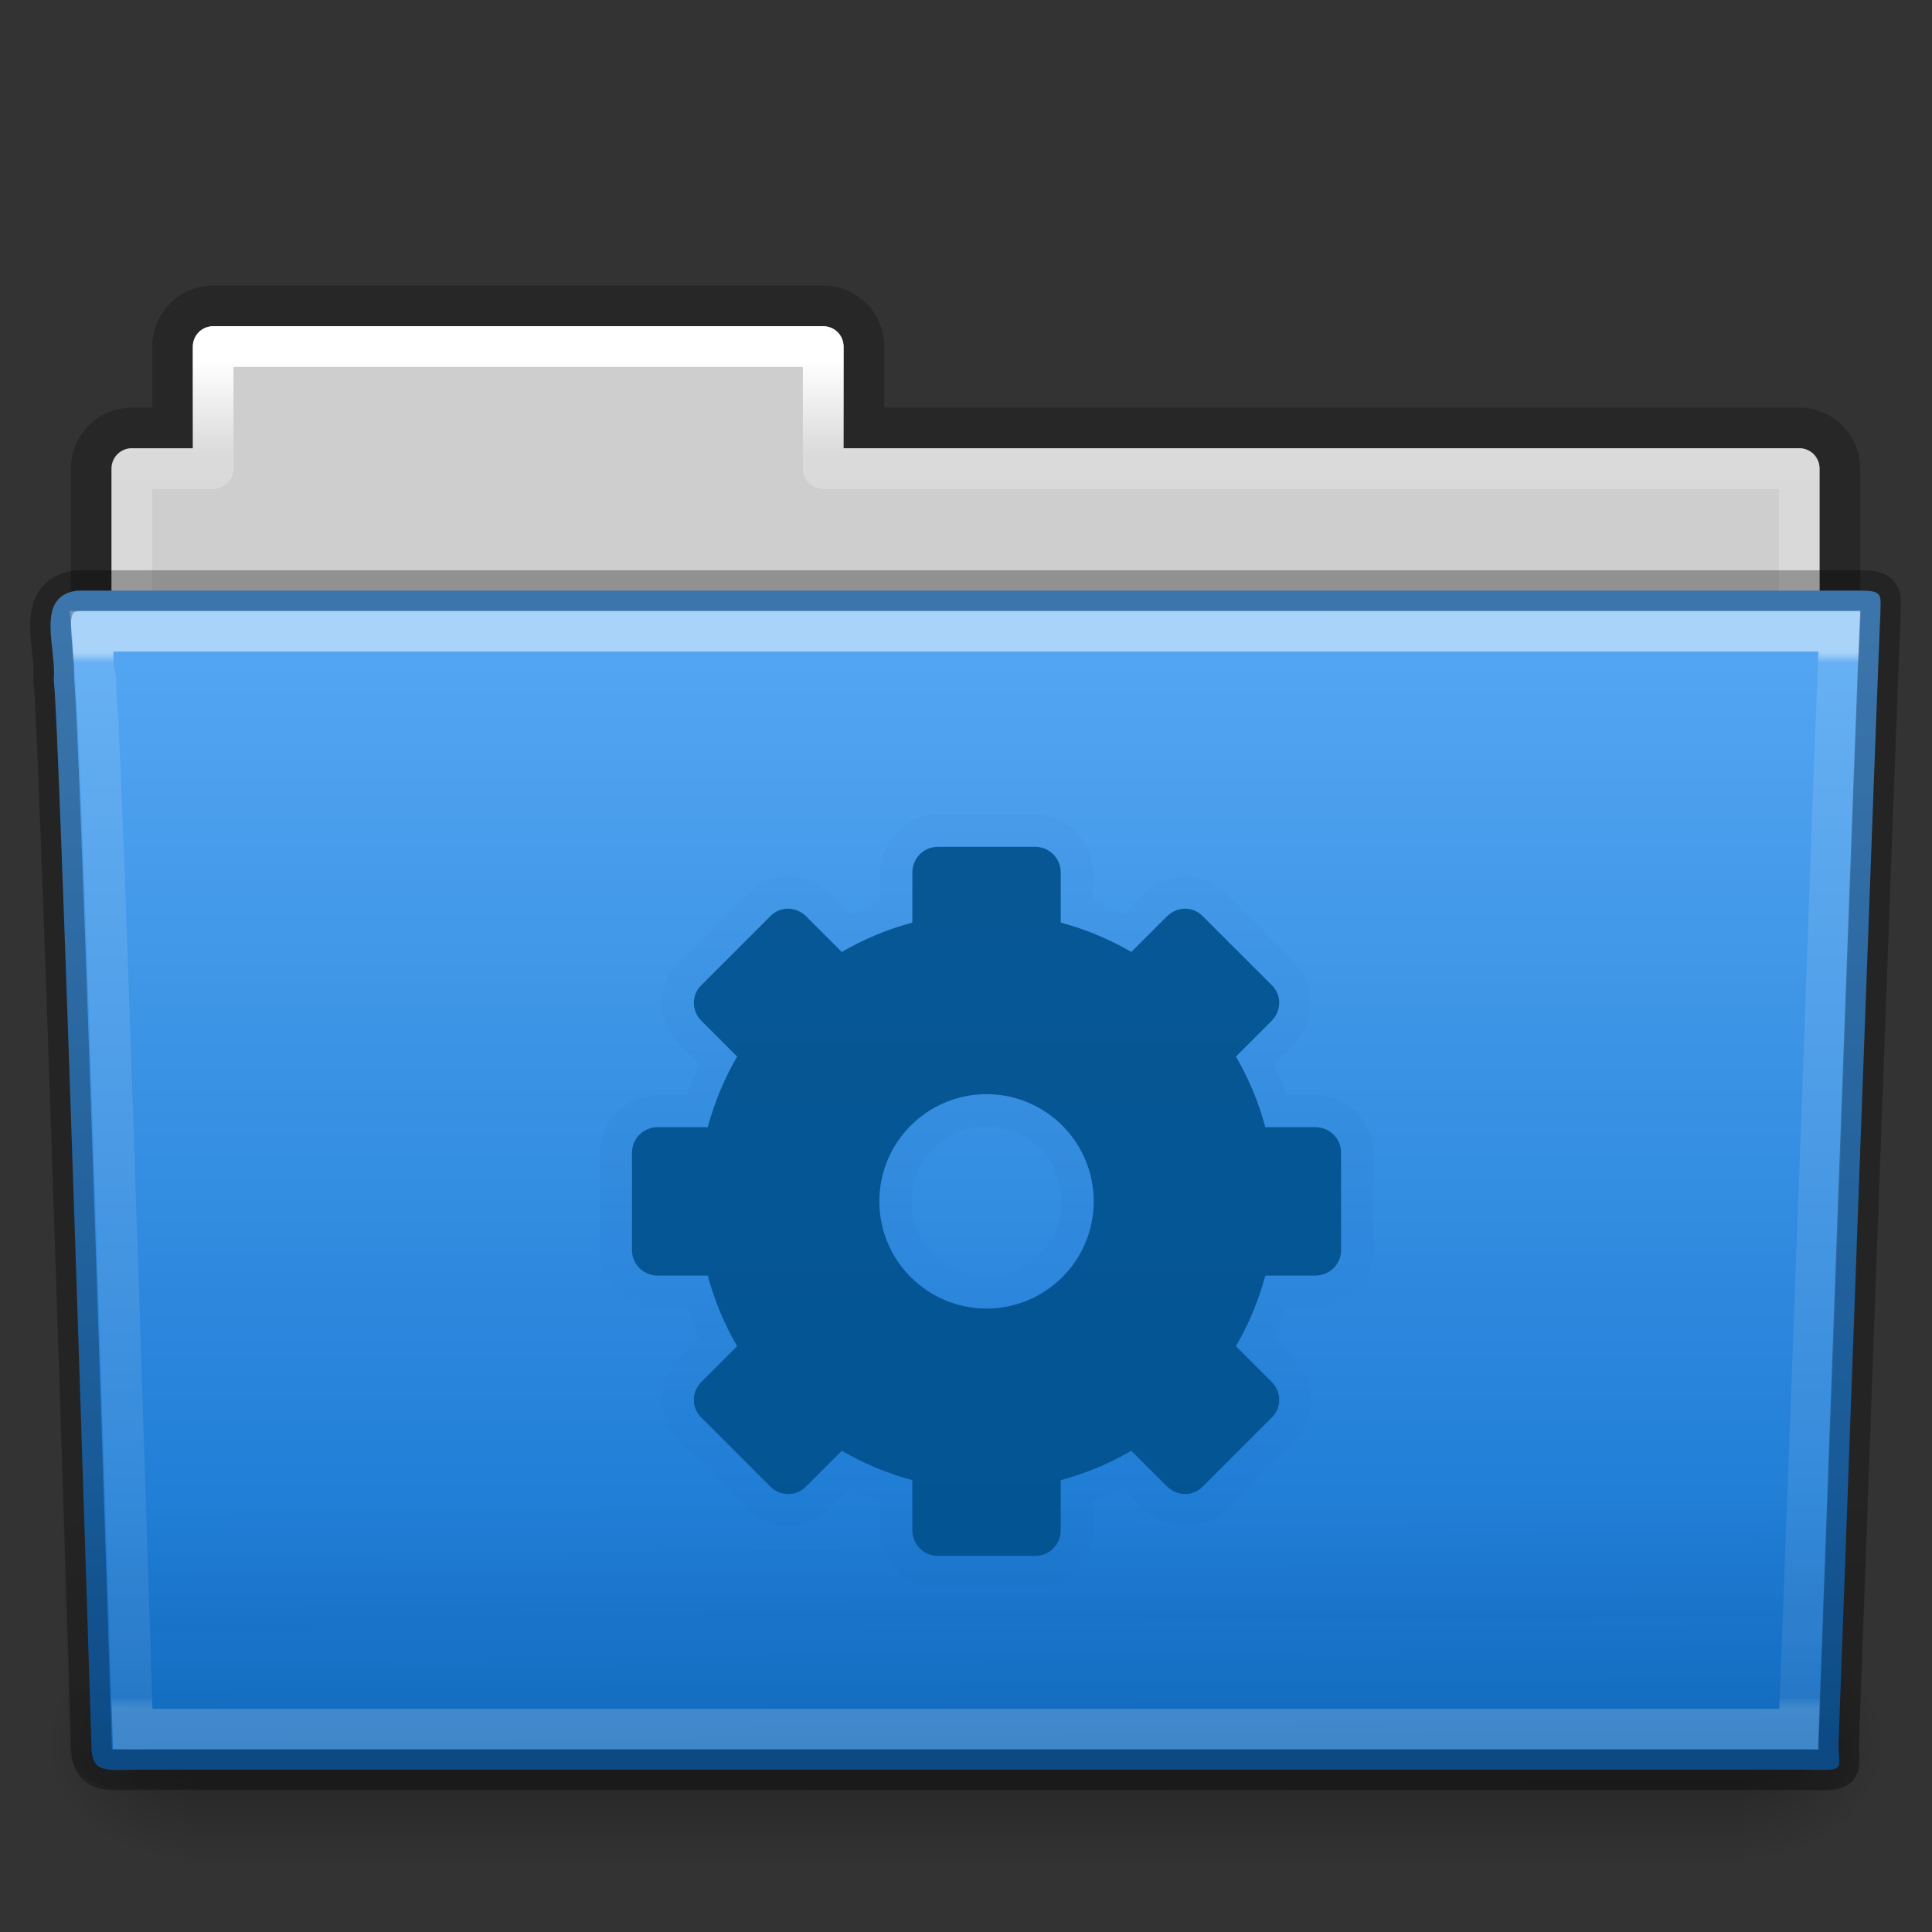 <?xml version="1.0" encoding="UTF-8" standalone="no"?>
<svg
   xmlns:dc="http://purl.org/dc/elements/1.1/"
   xmlns:cc="http://creativecommons.org/ns#"
   xmlns:rdf="http://www.w3.org/1999/02/22-rdf-syntax-ns#"
   xmlns:svg="http://www.w3.org/2000/svg"
   xmlns="http://www.w3.org/2000/svg"
   xmlns:xlink="http://www.w3.org/1999/xlink"
   xmlns:sodipodi="http://sodipodi.sourceforge.net/DTD/sodipodi-0.dtd"
   xmlns:inkscape="http://www.inkscape.org/namespaces/inkscape"
   version="1.1"
   id="svg18157"
   height="64"
   width="64"
   sodipodi:docname="folder-system.svg"
   inkscape:version="0.92.2 5c3e80d, 2017-08-06">
  <rect width="100%" height="100%" fill="#333333" stroke="none"/>
  <sodipodi:namedview
     pagecolor="#ffffff"
     bordercolor="#666666"
     borderopacity="1"
     objecttolerance="10"
     gridtolerance="10"
     guidetolerance="10"
     inkscape:pageopacity="0"
     inkscape:pageshadow="2"
     inkscape:window-width="1920"
     inkscape:window-height="1011"
     id="namedview128"
     showgrid="false"
     inkscape:zoom="4.9166667"
     inkscape:cx="69.992128"
     inkscape:cy="19.466725"
     inkscape:window-x="0"
     inkscape:window-y="32"
     inkscape:window-maximized="1"
     inkscape:current-layer="g4648" />
  <defs
     id="defs18159">
    <linearGradient
       y2="35.582"
       x2="42.471"
       y1="11.953"
       x1="42.471"
       gradientTransform="matrix(1.202,0,0,1.48,3.887,-12.081)"
       gradientUnits="userSpaceOnUse"
       id="linearGradient12489"
       xlink:href="#linearGradient3454-2-5-0-3" />
    <linearGradient
       id="linearGradient3454-2-5-0-3">
      <stop
         id="stop3456-4-9-38-1"
         style="stop-color:#ffffff;stop-opacity:1"
         offset="0" />
      <stop
         id="stop3458-39-80-3-5"
         style="stop-color:#ffffff;stop-opacity:0.235"
         offset="0.01" />
      <stop
         id="stop3460-7-0-2-4"
         style="stop-color:#ffffff;stop-opacity:0.157"
         offset="0.99" />
      <stop
         id="stop3462-0-9-8-7"
         style="stop-color:#ffffff;stop-opacity:0.392"
         offset="1" />
    </linearGradient>
    <linearGradient
       y2="36.658"
       x2="22.809"
       y1="49.629"
       x1="22.935"
       gradientTransform="matrix(1.542,0,0,1.344,-5.017,-15.837)"
       gradientUnits="userSpaceOnUse"
       id="linearGradient12487"
       xlink:href="#linearGradient6129-963-697-142-998-580-273-44-2-2" />
    <linearGradient
       id="linearGradient6129-963-697-142-998-580-273-44-2-2">
      <stop
         offset="0"
         style="stop-color:#0a0a0a;stop-opacity:0.498"
         id="stop2661-01-6-2" />
      <stop
         offset="1"
         style="stop-color:#0a0a0a;stop-opacity:0"
         id="stop2663-64-5-5" />
    </linearGradient>
    <linearGradient
       y2="43.761"
       x2="35.793"
       y1="17.118"
       x1="35.793"
       gradientTransform="matrix(1.347,0,0,1.395,-0.347,-19.458)"
       gradientUnits="userSpaceOnUse"
       id="linearGradient12481"
       xlink:href="#linearGradient4632-0-6-4-7" />
    <linearGradient
       id="linearGradient4632-0-6-4">
      <stop
         id="stop4634-4-4-7"
         offset="0"
         style="stop-color:#aacb7d;stop-opacity:1;" />
      <stop
         id="stop4636-3-1-5"
         offset="1"
         style="stop-color:#709937;stop-opacity:1;" />
    </linearGradient>
    <radialGradient
       r="117.143"
       fy="486.648"
       fx="605.714"
       cy="486.648"
       cx="605.714"
       gradientTransform="matrix(-0.041,0,0,0.033,31.163,25.714)"
       gradientUnits="userSpaceOnUse"
       id="radialGradient12475"
       xlink:href="#linearGradient5060-820-91-9-0" />
    <linearGradient
       id="linearGradient5060-820-91-9-0">
      <stop
         offset="0"
         style="stop-color:#000000;stop-opacity:1"
         id="stop2681-778-5-1" />
      <stop
         offset="1"
         style="stop-color:#000000;stop-opacity:0"
         id="stop2683-2-86-2" />
    </linearGradient>
    <radialGradient
       r="117.143"
       fy="486.648"
       fx="605.714"
       cy="486.648"
       cx="605.714"
       gradientTransform="matrix(0.041,0,0,0.033,32.807,25.714)"
       gradientUnits="userSpaceOnUse"
       id="radialGradient12471"
       xlink:href="#linearGradient5060-179-37-4-0" />
    <linearGradient
       id="linearGradient5060-179-37-4-0">
      <stop
         offset="0"
         style="stop-color:#000000;stop-opacity:1"
         id="stop2675-91-9-2" />
      <stop
         offset="1"
         style="stop-color:#000000;stop-opacity:0"
         id="stop2677-09-0-9" />
    </linearGradient>
    <linearGradient
       y2="609.505"
       x2="302.857"
       y1="366.648"
       x1="302.857"
       gradientTransform="matrix(0.107,0,0,0.033,-6.67,25.714)"
       gradientUnits="userSpaceOnUse"
       id="linearGradient12467"
       xlink:href="#linearGradient5048-585-73-1-5" />
    <linearGradient
       id="linearGradient5048-585-73-1-5">
      <stop
         offset="0"
         style="stop-color:#000000;stop-opacity:0"
         id="stop2667-99-4-6" />
      <stop
         offset="0.5"
         style="stop-color:#000000;stop-opacity:1"
         id="stop2669-5-9-4" />
      <stop
         offset="1"
         style="stop-color:#000000;stop-opacity:0"
         id="stop2671-56-4-2" />
    </linearGradient>
    <linearGradient
       y2="34.143"
       x2="21.37"
       y1="4.248"
       x1="21.37"
       gradientTransform="matrix(1.202,0,0,1.425,3.857,-10.105)"
       gradientUnits="userSpaceOnUse"
       id="linearGradient12463"
       xlink:href="#linearGradient4507-0-4-7" />
    <linearGradient
       id="linearGradient4507-0-4-7">
      <stop
         offset="0"
         style="stop-color:#ffffff;stop-opacity:1"
         id="stop4509-35-6-1" />
      <stop
         offset="0.074"
         style="stop-color:#ffffff;stop-opacity:0.235"
         id="stop4511-46-3-8" />
      <stop
         offset="0.99"
         style="stop-color:#ffffff;stop-opacity:0.157"
         id="stop4513-15-5-9" />
      <stop
         offset="1"
         style="stop-color:#ffffff;stop-opacity:0.392"
         id="stop4515-1-1-8" />
    </linearGradient>
    <linearGradient
       id="linearGradient4646-7-4-3">
      <stop
         id="stop4648-8-0-3"
         style="stop-color:#f9f9f9;stop-opacity:1"
         offset="0" />
      <stop
         id="stop4650-1-7-3"
         style="stop-color:#d8d8d8;stop-opacity:1"
         offset="1" />
    </linearGradient>
    <linearGradient
       id="linearGradient3104-8-8-97-4-6-11-5-5">
      <stop
         id="stop3106-5-4-3-5-0-2-1-0"
         style="stop-color:#000000;stop-opacity:0.322"
         offset="0" />
      <stop
         id="stop3108-4-3-7-8-2-0-7-9"
         style="stop-color:#000000;stop-opacity:0.278"
         offset="1" />
    </linearGradient>
    <linearGradient
       xlink:href="#linearGradient3104-8-8-97-4-6-11-5-5"
       id="linearGradient18155"
       gradientUnits="userSpaceOnUse"
       gradientTransform="matrix(1.088,0,0,1.123,143.635,-17.412)"
       x1="-51.786"
       y1="53.514"
       x2="-51.786"
       y2="3.634" />
    <linearGradient
       xlink:href="#linearGradient7012-661-145-733-759-865-745"
       id="linearGradient3840"
       x1="22.559"
       y1="16.466"
       x2="22.559"
       y2="44.377"
       gradientUnits="userSpaceOnUse" />
    <radialGradient
       xlink:href="#linearGradient3484"
       id="radialGradient3070"
       gradientUnits="userSpaceOnUse"
       gradientTransform="matrix(-1.274898e-8,1.714,-2.159,-1.4599595e-8,12.809,2.857)"
       cx="3"
       cy="5.017"
       fx="3"
       fy="5.017"
       r="21" />
    <linearGradient
       xlink:href="#linearGradient6404"
       id="linearGradient3068"
       gradientUnits="userSpaceOnUse"
       gradientTransform="translate(-50.941)"
       x1="62.989"
       y1="13.183"
       x2="62.989"
       y2="16.19" />
    <linearGradient
       xlink:href="#linearGradient3390"
       id="linearGradient3061"
       gradientUnits="userSpaceOnUse"
       gradientTransform="translate(-53.765,-0.114)"
       x1="82.453"
       y1="45.114"
       x2="65.34"
       y2="15.944" />
    <linearGradient
       xlink:href="#linearGradient6129-963-697-142-998-580-273"
       id="linearGradient3056"
       gradientUnits="userSpaceOnUse"
       gradientTransform="matrix(1.145,0,0,0.998,-3.466,1.099)"
       x1="22.935"
       y1="49.629"
       x2="22.809"
       y2="36.658" />
    <radialGradient
       xlink:href="#linearGradient6087-437-184-795-110-662-495"
       id="radialGradient3053"
       gradientUnits="userSpaceOnUse"
       gradientTransform="matrix(0,1.208,-1.627,0,26.372,8.266)"
       cx="7.265"
       cy="8.302"
       fx="7.265"
       fy="8.302"
       r="20.98" />
    <linearGradient
       xlink:href="#linearGradient8265-821-176-38-919-66-249"
       id="linearGradient3050"
       gradientUnits="userSpaceOnUse"
       x1="11.566"
       y1="22.292"
       x2="15.215"
       y2="33.955" />
    <linearGradient
       x1="11.566"
       y1="22.292"
       x2="15.215"
       y2="33.955"
       id="linearGradient3466"
       xlink:href="#linearGradient8265-821-176-38-919-66-249"
       gradientUnits="userSpaceOnUse" />
    <linearGradient
       id="linearGradient8265-821-176-38-919-66-249">
      <stop
         id="stop2687"
         style="stop-color:#ffffff;stop-opacity:0.2"
         offset="0" />
      <stop
         id="stop2689"
         style="stop-color:#ffffff;stop-opacity:0"
         offset="1" />
    </linearGradient>
    <radialGradient
       cx="7.265"
       cy="8.302"
       r="20.98"
       fx="7.265"
       fy="8.302"
       id="radialGradient2442-940-759"
       xlink:href="#linearGradient6087-437-184-795-110-662-495"
       gradientUnits="userSpaceOnUse"
       gradientTransform="matrix(0,1.208,-1.627,0,26.372,8.266)" />
    <linearGradient
       id="linearGradient6087-437-184-795-110-662-495">
      <stop
         id="stop2693"
         style="stop-color:#ffffff;stop-opacity:0.4"
         offset="0" />
      <stop
         id="stop2695"
         style="stop-color:#ffffff;stop-opacity:0"
         offset="1" />
    </linearGradient>
    <linearGradient
       x1="22.935"
       y1="49.629"
       x2="22.809"
       y2="36.658"
       id="linearGradient6462-657-405"
       xlink:href="#linearGradient6129-963-697-142-998-580-273"
       gradientUnits="userSpaceOnUse"
       gradientTransform="matrix(1.145,0,0,0.998,-3.466,1.099)" />
    <linearGradient
       id="linearGradient6129-963-697-142-998-580-273">
      <stop
         id="stop2661"
         style="stop-color:#0a0a0a;stop-opacity:0.498"
         offset="0" />
      <stop
         id="stop2663"
         style="stop-color:#0a0a0a;stop-opacity:0"
         offset="1" />
    </linearGradient>
    <radialGradient
       cx="63.969"
       cy="14.113"
       r="23.097"
       fx="63.969"
       fy="14.113"
       id="radialGradient3404"
       xlink:href="#linearGradient7012-661-145-733-759-865-745"
       gradientUnits="userSpaceOnUse"
       gradientTransform="matrix(1.565,-9.5143002e-8,6.1772287e-8,1.016,-86.213,8.146)" />
    <linearGradient
       id="linearGradient7012-661-145-733-759-865-745">
      <stop
         id="stop2699"
         style="stop-color:#aacb7d;stop-opacity:1"
         offset="0" />
      <stop
         id="stop2701"
         style="stop-color:#709937;stop-opacity:1"
         offset="1" />
    </linearGradient>
    <linearGradient
       x1="82.453"
       y1="45.114"
       x2="65.34"
       y2="15.944"
       id="linearGradient3412"
       xlink:href="#linearGradient3390"
       gradientUnits="userSpaceOnUse"
       gradientTransform="translate(-53.765,-0.114)" />
    <linearGradient
       id="linearGradient3390">
      <stop
         id="stop3392"
         style="stop-color:#51751e;stop-opacity:1"
         offset="0" />
      <stop
         id="stop3394"
         style="stop-color:#51751e;stop-opacity:1"
         offset="1" />
    </linearGradient>
    <linearGradient
       x1="302.857"
       y1="366.648"
       x2="302.857"
       y2="609.505"
       id="linearGradient7596-975"
       xlink:href="#linearGradient5048-585"
       gradientUnits="userSpaceOnUse"
       gradientTransform="matrix(0.083,0,0,0.037,-5.941,25.412)" />
    <linearGradient
       id="linearGradient5048-585">
      <stop
         id="stop2667"
         style="stop-color:#000000;stop-opacity:0"
         offset="0" />
      <stop
         id="stop2669"
         style="stop-color:#000000;stop-opacity:1"
         offset="0.5" />
      <stop
         id="stop2671"
         style="stop-color:#000000;stop-opacity:0"
         offset="1" />
    </linearGradient>
    <radialGradient
       cx="605.714"
       cy="486.648"
       r="117.143"
       fx="605.714"
       fy="486.648"
       id="radialGradient7598-526"
       xlink:href="#linearGradient5060-179"
       gradientUnits="userSpaceOnUse"
       gradientTransform="matrix(0.032,0,0,0.037,24.637,25.412)" />
    <linearGradient
       id="linearGradient5060-179">
      <stop
         id="stop2675"
         style="stop-color:#000000;stop-opacity:1"
         offset="0" />
      <stop
         id="stop2677"
         style="stop-color:#000000;stop-opacity:0"
         offset="1" />
    </linearGradient>
    <radialGradient
       cx="605.714"
       cy="486.648"
       r="117.143"
       fx="605.714"
       fy="486.648"
       id="radialGradient7600-312"
       xlink:href="#linearGradient5060-820"
       gradientUnits="userSpaceOnUse"
       gradientTransform="matrix(-0.032,0,0,0.037,23.363,25.412)" />
    <linearGradient
       id="linearGradient5060-820">
      <stop
         id="stop2681"
         style="stop-color:#000000;stop-opacity:1"
         offset="0" />
      <stop
         id="stop2683"
         style="stop-color:#000000;stop-opacity:0"
         offset="1" />
    </linearGradient>
    <linearGradient
       x1="62.989"
       y1="13.183"
       x2="62.989"
       y2="16.19"
       id="linearGradient3482"
       xlink:href="#linearGradient6404"
       gradientUnits="userSpaceOnUse"
       gradientTransform="translate(-50.941)" />
    <linearGradient
       id="linearGradient6404">
      <stop
         id="stop6406"
         style="stop-color:#f9f9f9;stop-opacity:1"
         offset="0" />
      <stop
         id="stop6408"
         style="stop-color:#c9c9c9;stop-opacity:1"
         offset="1" />
    </linearGradient>
    <radialGradient
       cx="3"
       cy="5.017"
       r="21"
       fx="3"
       fy="5.017"
       id="radialGradient3470"
       xlink:href="#linearGradient3484"
       gradientUnits="userSpaceOnUse"
       gradientTransform="matrix(-1.274898e-8,1.714,-2.159,-1.4599595e-8,12.809,2.857)" />
    <linearGradient
       id="linearGradient3484">
      <stop
         id="stop3486"
         style="stop-color:#bdbdbd;stop-opacity:1"
         offset="0" />
      <stop
         id="stop3488"
         style="stop-color:#d0d0d0;stop-opacity:1"
         offset="1" />
    </linearGradient>
    <linearGradient
       x1="86.133"
       y1="105.105"
       x2="84.639"
       y2="20.895"
       id="linearGradient2606"
       xlink:href="#linearGradient5128"
       gradientUnits="userSpaceOnUse"
       gradientTransform="matrix(0.201,0,0,0.201,18.11,20.312)" />
    <linearGradient
       id="linearGradient5128">
      <stop
         id="stop5130"
         style="stop-color:#ffffff;stop-opacity:1"
         offset="0" />
      <stop
         id="stop5132"
         style="stop-color:#959595;stop-opacity:1"
         offset="1" />
    </linearGradient>
    <linearGradient
       x1="32.036"
       y1="19"
       x2="32.036"
       y2="47.012"
       id="linearGradient3413"
       xlink:href="#linearGradient3309"
       gradientUnits="userSpaceOnUse" />
    <linearGradient
       x1="63.999"
       y1="3.1"
       x2="63.999"
       y2="122.899"
       id="linearGradient3309"
       gradientUnits="userSpaceOnUse">
      <stop
         id="stop3311"
         style="stop-color:#f6f6f6;stop-opacity:1"
         offset="0" />
      <stop
         id="stop3313"
         style="stop-color:#d2d2d2;stop-opacity:1"
         offset="1" />
    </linearGradient>
    <linearGradient
       x1="25.923"
       y1="19"
       x2="25.923"
       y2="47.045"
       id="linearGradient3415"
       xlink:href="#linearGradient3397"
       gradientUnits="userSpaceOnUse" />
    <linearGradient
       id="linearGradient3397">
      <stop
         id="stop3399"
         style="stop-color:#a0a0a0;stop-opacity:1"
         offset="0" />
      <stop
         id="stop3401"
         style="stop-color:#787878;stop-opacity:1"
         offset="1" />
    </linearGradient>
    <linearGradient
       y2="36.599"
       x2="22.935"
       y1="49.629"
       x1="22.935"
       gradientTransform="matrix(2.204,0,0,1.953,44.815,2.968)"
       gradientUnits="userSpaceOnUse"
       id="linearGradient5887"
       xlink:href="#linearGradient6129-963-697-142-998-580-273-44-2-2" />
    <linearGradient
       y2="119.06"
       x2="-91"
       y1="44"
       x1="-91"
       gradientTransform="matrix(0.726,0,0,0.745,116.813,18.325)"
       gradientUnits="userSpaceOnUse"
       id="linearGradient5883"
       xlink:href="#linearGradient4632-0-6-4-7" />
    <linearGradient
       id="linearGradient4632-0-6-4-7">
      <stop
         id="stop4634-4-4-7-5"
         offset="0"
         style="stop-color:#55a7f3;stop-opacity:1;" />
      <stop
         id="stop4636-3-1-5-3"
         offset="1"
         style="stop-color:#1374cf;stop-opacity:1;" />
    </linearGradient>
  </defs>
  <g
     id="layer1"
     transform="translate(0,16)">
    <path
       id="rect4251-0-0-61"
       d="m 7.062,-5.867 c -0.746,0 -1.347,0.601 -1.347,1.347 v 2.694 H 4.368 c -0.746,0 -1.347,0.601 -1.347,1.347 V 7.605 c 0,0.746 0.601,1.347 1.347,1.347 H 59.602 c 0.746,0 1.347,-0.601 1.347,-1.347 v -8.083 c 0,-0.746 -0.601,-1.347 -1.347,-1.347 H 28.617 v -2.694 c 0,-0.746 -0.601,-1.347 -1.347,-1.347 z"
       style="color:#000000;display:inline;overflow:visible;visibility:visible;opacity:0.8;fill:none;stroke:url(#linearGradient18155);stroke-width:1.347;stroke-linecap:butt;stroke-linejoin:miter;stroke-miterlimit:4;stroke-dasharray:none;stroke-dashoffset:0;stroke-opacity:1;marker:none;enable-background:accumulate"
       inkscape:connector-curvature="0" />
    <path
       id="rect4251-3-2"
       d="m 7.062,-5.193 c -0.373,0 -0.674,0.3 -0.674,0.674 v 3.368 H 4.368 c -0.373,0 -0.674,0.3 -0.674,0.674 V 7.605 c 0,0.373 0.3,0.674 0.674,0.674 H 59.602 c 0.373,0 0.674,-0.3 0.674,-0.674 v -8.083 c 0,-0.373 -0.3,-0.674 -0.674,-0.674 H 27.944 v -3.368 c 0,-0.373 -0.3,-0.674 -0.674,-0.674 z"
       style="color:#000000;display:inline;overflow:visible;visibility:visible;fill:#cecece;fill-opacity:1;fill-rule:nonzero;stroke:none;stroke-width:1.347;marker:none;enable-background:accumulate"
       inkscape:connector-curvature="0" />
    <path
       id="rect4251-9-21-7"
       d="m 7.062,-4.519 v 4.042 H 4.368 V 8.952 H 59.602 V -0.478 H 27.27 V -4.519 Z"
       style="color:#000000;display:inline;overflow:visible;visibility:visible;fill:none;stroke:url(#linearGradient12463);stroke-width:1.347;stroke-linecap:round;stroke-linejoin:round;stroke-miterlimit:4;stroke-dasharray:none;stroke-dashoffset:0;stroke-opacity:1;marker:none;enable-background:accumulate"
       inkscape:connector-curvature="0" />
    <rect
       width="51.642"
       height="8.083"
       x="6.164"
       y="37.917"
       id="rect4173-8-8"
       style="display:inline;overflow:visible;visibility:visible;opacity:0.3;fill:url(#linearGradient12467);fill-opacity:1;fill-rule:nonzero;stroke:none;stroke-width:1.347;marker:none" />
    <path
       d="m 57.806,37.917 c 0,0 0,8.083 0,8.083 2.136,0.015 5.164,-1.811 5.164,-4.042 0,-2.231 -2.384,-4.041 -5.164,-4.041 z"
       id="path5058-9-0"
       style="display:inline;overflow:visible;visibility:visible;opacity:0.3;fill:url(#radialGradient12471);fill-opacity:1;fill-rule:nonzero;stroke:none;stroke-width:1.347;marker:none"
       inkscape:connector-curvature="0" />
    <path
       d="m 6.164,37.917 c 0,0 0,8.083 0,8.083 -2.136,0.015 -5.164,-1.811 -5.164,-4.042 0,-2.231 2.384,-4.041 5.164,-4.041 z"
       id="path5018-6-6"
       style="display:inline;overflow:visible;visibility:visible;opacity:0.3;fill:url(#radialGradient12475);fill-opacity:1;fill-rule:nonzero;stroke:none;stroke-width:1.347;marker:none"
       inkscape:connector-curvature="0" />
    <path
       d="M 2.566,3.564 C 1.122,3.737 1.893,5.523 1.778,6.527 1.946,7.177 3.028,41.792 3.028,41.792 c 0,0.999 0.474,0.83 1.674,0.83 17.767,0 37.415,0 55.182,0 1.293,0.031 1.02,0.016 1.02,-0.845 0,0 1.338,-36.851 1.386,-37.426 0,-0.606 0.122,-0.786 -0.637,-0.786 -18.974,0 -40.112,0 -59.086,0 z"
       id="path3388-7-1"
       style="fill:url(#linearGradient12481);fill-opacity:1;stroke:none;stroke-width:1.347"
       inkscape:connector-curvature="0" />
    <path
       d="m 2.426,4.325 59.137,5.389e-4 c 0.854,0 1.408,0.599 1.408,1.344 L 61.579,41.99 c 0.02,0.942 -0.282,1.316 -1.274,1.296 L 4.019,43.262 c -0.854,0 -1.716,-0.556 -1.716,-1.301 L 1.018,5.669 c 0,-0.745 0.554,-1.344 1.408,-1.344 z"
       id="path6127-1-4"
       style="opacity:0.4;fill:url(#linearGradient12487);fill-opacity:1;stroke:none;stroke-width:1.347"
       inkscape:connector-curvature="0" />
    <path
       d="m 3.051,4.911 c 0.023,0.247 0.03,0.725 0.042,1.224 0.031,0.121 0.034,0.083 0.042,0.131 0.015,0.093 0.036,0.193 0.042,0.262 0.009,0.105 -0.009,0.242 0,0.393 0.018,0.303 0.061,0.715 0.084,1.224 0.046,1.019 0.105,2.391 0.168,4.066 0.126,3.35 0.274,7.772 0.421,12.153 0.286,8.499 0.532,16.42 0.547,16.918 0.165,0.005 0.096,0 0.337,0 H 59.59 c 0.017,-0.46 0.341,-8.99 0.674,-18.055 0.171,-4.653 0.331,-9.352 0.463,-12.896 0.066,-1.772 0.127,-3.262 0.168,-4.328 0.018,-0.46 0.03,-0.802 0.042,-1.093 z"
       id="path4587-3-5"
       style="color:#000000;display:inline;overflow:visible;visibility:visible;opacity:0.5;fill:none;stroke:url(#linearGradient12489);stroke-width:1.347;stroke-linecap:round;stroke-linejoin:miter;stroke-miterlimit:4;stroke-dasharray:none;stroke-dashoffset:0;stroke-opacity:1;marker:none;enable-background:accumulate"
       inkscape:connector-curvature="0" />
    <path
       d="M 2.566,3.564 C 1.122,3.737 1.893,5.523 1.778,6.527 1.946,7.177 3.028,41.792 3.028,41.792 c 0,0.999 0.474,0.83 1.674,0.83 17.767,0 37.415,0 55.182,0 1.293,0.031 1.02,0.016 1.02,-0.845 0,0 1.338,-36.851 1.386,-37.426 0,-0.606 0.122,-0.786 -0.637,-0.786 -18.974,0 -40.112,0 -59.086,0 z"
       id="path3388-7-1-7"
       style="opacity:0.3;fill:none;stroke:#000000;stroke-width:1.347;stroke-linecap:round;stroke-linejoin:round;stroke-miterlimit:4;stroke-dashoffset:0;stroke-opacity:1"
       inkscape:connector-curvature="0" />
    <g
       transform="matrix(0.582,0,0,0.582,13.956,-5.586)"
       id="g4856">
      <g
         id="g4648"
         style="fill:#1b63a5;fill-opacity:1"
         transform="matrix(0.593,0,0,0.593,-11.104,31.504)">
        <path
           d="m 68.29,-5.112 c -3.041,0 -5.51,2.562 -5.51,5.559 V 3.202 c -1.019,0.366 -1.985,0.793 -2.949,1.257 L 57.898,2.477 a 3.1,3.1 0 0 0 -0.048,0 C 55.757,0.384 52.213,0.283 50.068,2.428 l -6.67,6.67 c -2.146,2.146 -2.045,5.689 0.048,7.782 a 3.1,3.1 0 0 0 0,0.048 l 1.982,1.933 c -0.464,0.963 -0.89,1.929 -1.257,2.949 h -2.755 c -2.997,1e-6 -5.559,2.469 -5.559,5.51 v 9.377 c 0,3.041 2.562,5.51 5.559,5.51 h 2.755 c 0.366,1.019 0.793,1.985 1.257,2.949 l -1.982,1.933 a 3.1,3.1 0 0 0 0,0.048 c -2.093,2.093 -2.194,5.636 -0.048,7.782 l 6.67,6.67 c 1.145,1.145 2.631,1.606 3.964,1.595 1.396,-0.012 2.808,-0.633 3.819,-1.643 a 3.1,3.1 0 0 0 0.048,0 l 1.933,-1.982 c 0.963,0.464 1.929,0.89 2.949,1.257 v 2.755 c -10e-7,2.997 2.469,5.559 5.51,5.559 h 9.377 c 3.041,0 5.51,-2.562 5.51,-5.559 v -2.755 c 1.019,-0.366 1.985,-0.793 2.949,-1.257 l 1.933,1.982 a 3.1,3.1 0 0 0 0.048,0 c 2.093,2.093 5.636,2.194 7.782,0.048 L 102.561,54.922 c 2.146,-2.146 2.045,-5.689 -0.048,-7.782 a 3.1,3.1 0 0 0 0,-0.048 l -1.982,-1.933 c 0.464,-0.963 0.89,-1.929 1.257,-2.949 h 2.755 c 2.997,0 5.559,-2.469 5.559,-5.51 v -9.377 c 0,-3.041 -2.562,-5.51 -5.559,-5.51 h -2.755 c -0.366,-1.019 -0.793,-1.985 -1.257,-2.949 l 1.982,-1.933 a 3.1,3.1 0 0 0 0,-0.048 c 2.093,-2.093 2.194,-5.636 0.048,-7.782 L 95.89,2.428 C 93.745,0.283 90.201,0.384 88.108,2.477 a 3.1,3.1 0 0 0 -0.048,0 l -1.933,1.982 C 85.163,3.995 84.197,3.568 83.178,3.202 V 0.447 c 0,-2.997 -2.469,-5.559 -5.51,-5.559 z m 0,3.094 h 9.377 c 1.339,0 2.417,1.103 2.417,2.465 V 5.232 c 2.395,0.638 4.722,1.634 6.815,2.852 l 3.384,-3.432 c 0.963,-0.963 2.485,-0.995 3.432,-0.048 l 6.67,6.67 c 0.947,0.947 0.915,2.469 -0.048,3.432 l -3.432,3.384 c 1.218,2.093 2.214,4.421 2.852,6.815 h 4.785 c 1.362,0 2.465,1.078 2.465,2.417 v 9.377 c 0,1.339 -1.103,2.417 -2.465,2.417 h -4.785 c -0.638,2.395 -1.634,4.722 -2.852,6.815 l 3.432,3.384 c 0.963,0.963 0.995,2.485 0.048,3.432 l -6.67,6.67 c -0.947,0.947 -2.469,0.915 -3.432,-0.048 l -3.384,-3.432 c -2.093,1.218 -4.421,2.214 -6.815,2.852 v 4.785 c 0,1.362 -1.078,2.465 -2.417,2.465 h -9.377 c -1.339,0 -2.417,-1.103 -2.417,-2.465 v -4.785 c -2.395,-0.638 -4.722,-1.634 -6.815,-2.852 l -3.384,3.432 c -0.482,0.482 -1.069,0.72 -1.692,0.725 -0.623,0.005 -1.267,-0.203 -1.74,-0.677 L 45.572,52.747 C 44.625,51.8 44.658,50.278 45.621,49.315 l 3.432,-3.384 c -1.218,-2.093 -2.214,-4.421 -2.852,-6.815 h -4.785 c -1.362,0 -2.465,-1.078 -2.465,-2.417 v -9.377 c 0,-1.339 1.103,-2.417 2.465,-2.417 h 4.785 c 0.638,-2.395 1.634,-4.722 2.852,-6.815 l -3.432,-3.384 c -0.963,-0.963 -0.995,-2.485 -0.048,-3.432 L 52.243,4.604 C 53.19,3.657 54.711,3.689 55.675,4.652 l 3.384,3.432 C 61.152,6.866 63.479,5.87 65.874,5.232 V 0.447 c 0,-1.362 1.078,-2.465 2.417,-2.465 z m 4.689,23.733 c -5.679,0 -10.296,4.617 -10.296,10.296 0,5.679 4.617,10.296 10.296,10.296 5.679,0 10.296,-4.617 10.296,-10.296 0,-5.679 -4.617,-10.296 -10.296,-10.296 z m 0,3.094 c 3.999,0 7.202,3.203 7.202,7.202 0,3.999 -3.203,7.202 -7.202,7.202 -3.999,0 -7.202,-3.203 -7.202,-7.202 0,-3.999 3.203,-7.202 7.202,-7.202 z"
           id="path4765"
           style="display:block;overflow:visible;visibility:visible;opacity:0.05;fill:#1b63a5;fill-opacity:1;fill-rule:nonzero;stroke:none;stroke-width:1.547;marker:none;enable-background:accumulate"
           inkscape:connector-curvature="0" />
        <path
           d="m 68.28,66.039 c -1.339,0 -2.424,-1.111 -2.424,-2.473 V 58.768 c -2.395,-0.638 -4.683,-1.602 -6.776,-2.819 l -3.413,3.413 c -0.482,0.482 -1.058,0.737 -1.682,0.742 -0.623,0.005 -1.258,-0.219 -1.731,-0.692 l -6.677,-6.677 c -0.947,-0.947 -0.914,-2.45 0.049,-3.413 l 3.413,-3.413 c -1.218,-2.093 -2.181,-4.381 -2.819,-6.776 h -4.798 c -1.362,0 -2.473,-1.084 -2.473,-2.424 V 27.312 c 0,-1.339 1.111,-2.424 2.473,-2.424 h 4.798 c 0.638,-2.395 1.602,-4.683 2.819,-6.776 L 45.627,14.699 C 44.664,13.736 44.631,12.233 45.578,11.287 l 6.677,-6.677 c 0.947,-0.947 2.45,-0.914 3.413,0.049 l 3.413,3.413 C 61.174,6.854 63.462,5.89 65.857,5.252 V 0.455 c 0,-1.362 1.084,-2.473 2.424,-2.473 h 9.397 c 1.339,0 2.424,1.111 2.424,2.473 V 5.252 c 2.395,0.638 4.683,1.602 6.776,2.819 l 3.413,-3.413 c 0.963,-0.963 2.466,-0.996 3.413,-0.049 l 6.677,6.677 c 0.947,0.947 0.914,2.45 -0.049,3.413 l -3.413,3.413 c 1.218,2.093 2.181,4.381 2.819,6.776 h 4.798 c 1.362,0 2.473,1.084 2.473,2.424 v 9.397 c 0,1.339 -1.111,2.424 -2.473,2.424 h -4.798 c -0.638,2.395 -1.602,4.683 -2.819,6.776 l 3.413,3.413 c 0.963,0.963 0.996,2.466 0.049,3.413 l -6.677,6.677 C 92.756,60.358 91.253,60.325 90.29,59.362 L 86.877,55.949 c -2.093,1.218 -4.381,2.181 -6.776,2.819 v 4.798 c 0,1.362 -1.084,2.473 -2.424,2.473 h -9.397 z m 4.699,-23.741 c 5.679,0 10.288,-4.609 10.288,-10.288 0,-5.679 -4.609,-10.288 -10.288,-10.288 -5.679,0 -10.288,4.609 -10.288,10.288 0,5.679 4.609,10.288 10.288,10.288 z"
           id="rect3267"
           style="display:block;overflow:visible;visibility:visible;opacity:0.9;fill:#00508c;fill-opacity:1;fill-rule:nonzero;stroke:none;stroke-width:1.547;marker:none;enable-background:accumulate"
           inkscape:connector-curvature="0" />
        <path
           d="m 68.29,-2.019 c -1.339,0 -2.417,1.103 -2.417,2.465 V 5.232 c -2.395,0.638 -4.722,1.634 -6.815,2.852 L 55.675,4.652 C 54.711,3.689 53.19,3.657 52.243,4.604 l -6.67,6.67 c -0.947,0.947 -0.915,2.469 0.048,3.432 l 3.432,3.384 c -1.218,2.093 -2.214,4.421 -2.852,6.815 h -4.785 c -1.362,0 -2.465,1.078 -2.465,2.417 v 9.377 c 0,1.339 1.103,2.417 2.465,2.417 h 4.785 c 0.638,2.395 1.634,4.722 2.852,6.815 l -3.432,3.384 c -0.963,0.963 -0.995,2.485 -0.048,3.432 l 6.67,6.67 c 0.473,0.473 1.117,0.682 1.74,0.677 0.623,-0.005 1.21,-0.243 1.692,-0.725 l 3.384,-3.432 c 2.093,1.218 4.421,2.214 6.815,2.852 v 4.785 c 0,1.362 1.078,2.465 2.417,2.465 h 9.377 c 1.339,0 2.417,-1.103 2.417,-2.465 v -4.785 c 2.395,-0.638 4.722,-1.634 6.815,-2.852 l 3.384,3.432 c 0.963,0.963 2.485,0.995 3.432,0.048 l 6.67,-6.67 c 0.947,-0.947 0.915,-2.469 -0.048,-3.432 l -3.432,-3.384 c 1.218,-2.093 2.214,-4.421 2.852,-6.815 h 4.785 c 1.362,0 2.465,-1.078 2.465,-2.417 v -9.377 c 0,-1.339 -1.103,-2.417 -2.465,-2.417 H 99.757 C 99.119,22.51 98.123,20.183 96.906,18.089 l 3.432,-3.384 c 0.963,-0.963 0.995,-2.485 0.048,-3.432 L 93.715,4.604 C 92.768,3.657 91.247,3.689 90.283,4.652 l -3.384,3.432 C 84.806,6.866 82.479,5.87 80.084,5.232 V 0.447 c 0,-1.362 -1.078,-2.465 -2.417,-2.465 z m 0,1.547 h 9.377 c 0.49,0 0.87,0.372 0.87,0.918 V 5.232 a 1.547,1.547 0 0 0 1.16,1.498 c 2.248,0.599 4.449,1.555 6.429,2.707 a 1.547,1.547 0 0 0 1.885,-0.29 L 91.395,5.764 C 91.794,5.364 92.255,5.367 92.604,5.715 l 6.67,6.67 c 0.349,0.349 0.351,0.809 -0.048,1.208 l -3.384,3.384 a 1.547,1.547 0 0 0 -0.29,1.885 c 1.151,1.98 2.108,4.18 2.707,6.429 a 1.547,1.547 0 0 0 1.498,1.16 h 4.785 c 0.546,0 0.918,0.38 0.918,0.87 v 9.377 c 0,0.49 -0.372,0.87 -0.918,0.87 h -4.785 a 1.547,1.547 0 0 0 -1.498,1.16 c -0.599,2.248 -1.555,4.449 -2.707,6.429 a 1.547,1.547 0 0 0 0.29,1.885 l 3.384,3.384 c 0.399,0.399 0.397,0.86 0.048,1.208 L 92.604,58.305 c -0.349,0.349 -0.809,0.351 -1.208,-0.048 l -3.384,-3.384 a 1.547,1.547 0 0 0 -1.885,-0.29 c -1.98,1.151 -4.18,2.108 -6.429,2.707 a 1.547,1.547 0 0 0 -1.16,1.498 v 4.785 c 0,0.546 -0.38,0.918 -0.87,0.918 h -9.377 c -0.49,0 -0.87,-0.372 -0.87,-0.918 v -4.785 a 1.547,1.547 0 0 0 -1.16,-1.498 C 64.012,56.691 61.811,55.735 59.832,54.583 a 1.547,1.547 0 0 0 -1.885,0.29 l -3.384,3.384 c -0.218,0.218 -0.343,0.288 -0.58,0.29 -0.269,0.002 -0.49,-0.103 -0.628,-0.242 l -6.67,-6.67 c -0.349,-0.349 -0.351,-0.809 0.048,-1.208 l 3.384,-3.384 A 1.547,1.547 0 0 0 50.406,45.158 C 49.254,43.178 48.298,40.977 47.699,38.729 a 1.547,1.547 0 0 0 -1.498,-1.16 h -4.785 c -0.546,0 -0.918,-0.38 -0.918,-0.87 v -9.377 c 0,-0.49 0.372,-0.87 0.918,-0.87 h 4.785 a 1.547,1.547 0 0 0 1.498,-1.16 c 0.599,-2.248 1.555,-4.449 2.707,-6.429 a 1.547,1.547 0 0 0 -0.29,-1.885 L 46.732,13.594 C 46.333,13.195 46.335,12.734 46.684,12.386 l 6.67,-6.67 c 0.349,-0.349 0.809,-0.351 1.208,0.048 l 3.384,3.384 a 1.547,1.547 0 0 0 1.885,0.29 c 1.98,-1.151 4.18,-2.108 6.429,-2.707 A 1.547,1.547 0 0 0 67.42,5.232 V 0.447 c 0,-0.546 0.38,-0.918 0.87,-0.918 z M 72.979,20.168 c -6.517,0 -11.842,5.325 -11.842,11.842 0,6.517 5.325,11.842 11.842,11.842 6.517,0 11.842,-5.325 11.842,-11.842 0,-6.517 -5.325,-11.842 -11.842,-11.842 z m 0,1.547 c 5.679,0 10.296,4.617 10.296,10.296 0,5.679 -4.617,10.296 -10.296,10.296 -5.679,0 -10.296,-4.617 -10.296,-10.296 0,-5.679 4.617,-10.296 10.296,-10.296 z"
           id="path4713"
           style="display:block;overflow:visible;visibility:visible;opacity:0.5;fill:#00508c;fill-opacity:0;fill-rule:nonzero;stroke:none;stroke-width:1.547;marker:none;enable-background:accumulate"
           inkscape:connector-curvature="0" />
      </g>
    </g>
  </g>
</svg>
